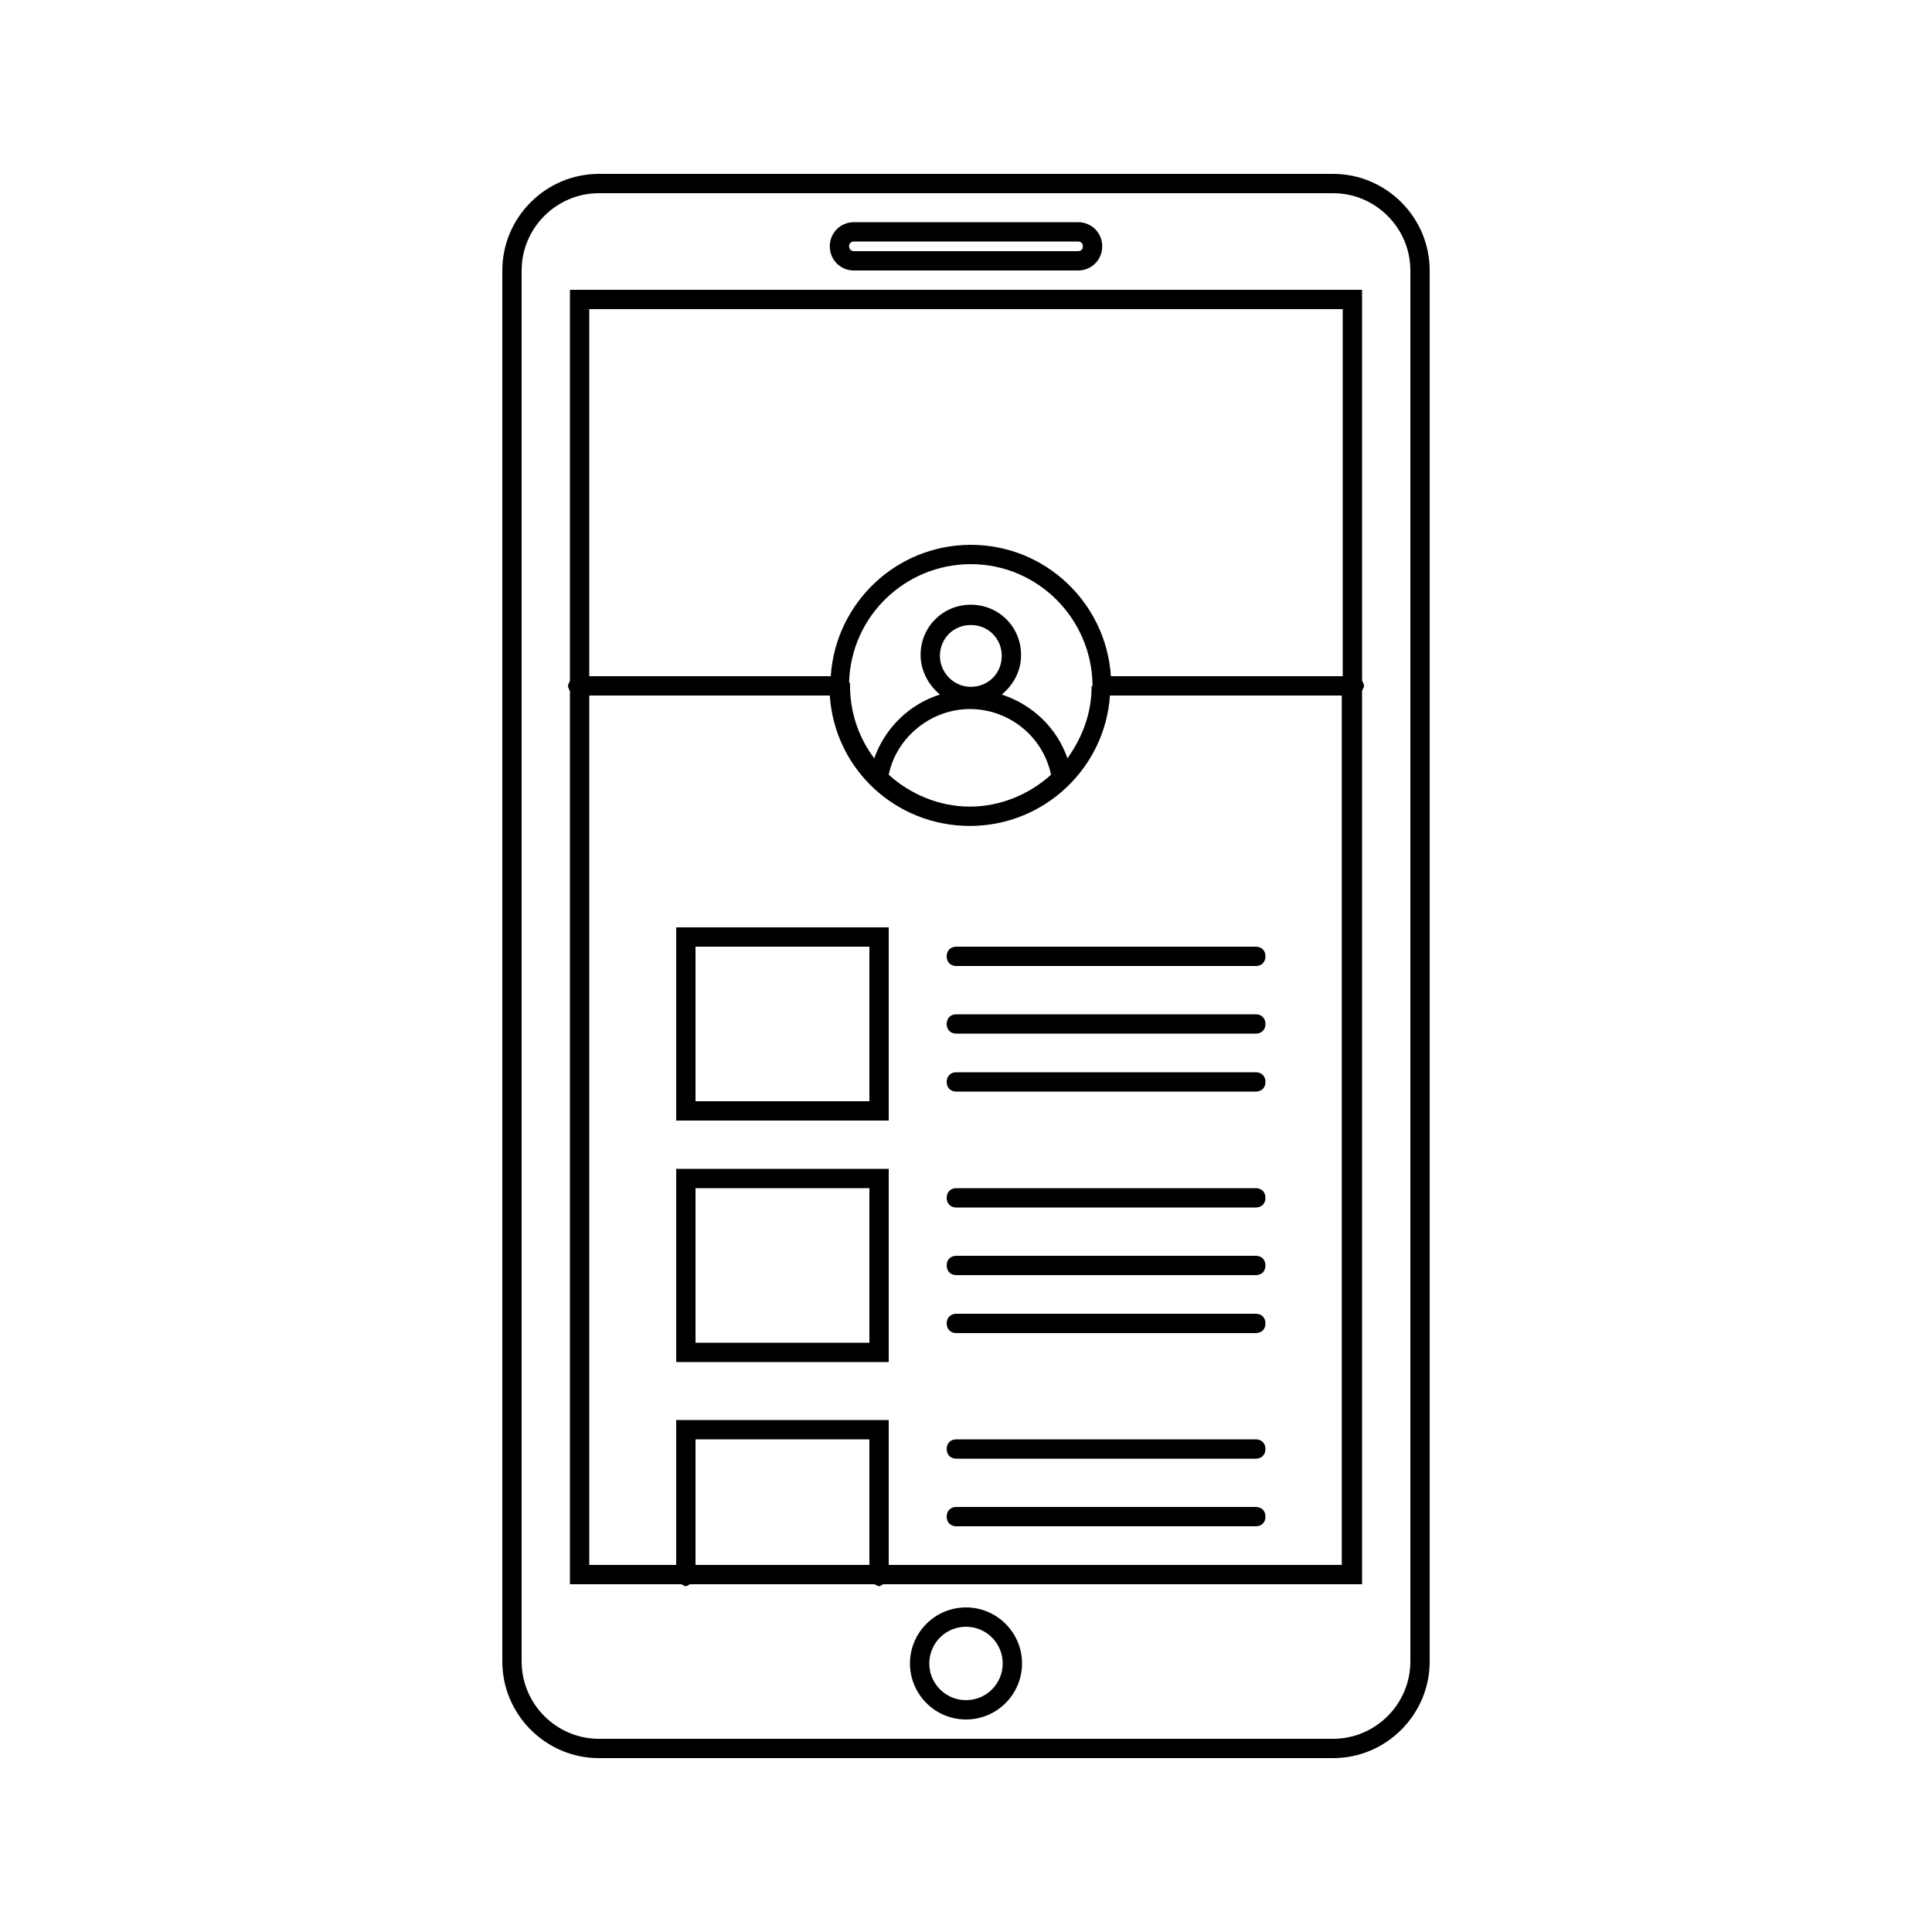 <?xml version="1.0" ?><!DOCTYPE svg  PUBLIC '-//W3C//DTD SVG 1.0//EN'  'http://www.w3.org/TR/2001/REC-SVG-20010904/DTD/svg10.dtd'><svg enable-background="new 0 0 200 200" height="200px" id="Layer_1" version="1.0" viewBox="0 0 200 200" width="200px" xml:space="preserve" xmlns="http://www.w3.org/2000/svg" xmlns:xlink="http://www.w3.org/1999/xlink"><g id="New_Symbol"/><g id="New_Symbol_1_"/><g id="New_Symbol_1"/><g id="New_Symbol_9_2_"/><g id="New_Symbol_7"/><g id="New_Symbol_9_1_"/><g id="New_Symbol_9"/><g id="Nuevo_símbolo"/><g id="New_Symbol_10"/><g id="New_Symbol_12"/><g id="New_Symbol_14"/><g id="New_Symbol_15"/><g id="New_Symbol_16"/><g id="New_Symbol_17_1_"/><g id="New_Symbol_18"/><g id="New_Symbol_19"/><g id="New_Symbol_17"/><g><path d="M138,18H62c-5.5,0-10,4.5-10,10V172c0,5.5,4.5,10,10,10H138c5.5,0,10-4.5,10-10V28C148,22.5,143.5,18,138,18z M146,172   c0,4.4-3.6,8-8,8H62c-4.4,0-8-3.6-8-8V28c0-4.4,3.6-8,8-8H138c4.4,0,8,3.6,8,8V172z"/><path d="M100,166.4c-3.2,0-5.8,2.6-5.8,5.8s2.6,5.8,5.8,5.8s5.8-2.6,5.8-5.8S103.2,166.4,100,166.4z M100,176   c-2.1,0-3.8-1.7-3.8-3.8c0-2.1,1.7-3.8,3.8-3.8c2.1,0,3.8,1.7,3.8,3.8C103.8,174.3,102.1,176,100,176z"/><path d="M88.4,28h23.2c1.4,0,2.5-1.1,2.5-2.5S113,23,111.6,23H88.4c-1.4,0-2.5,1.1-2.5,2.5S87,28,88.4,28z M88.4,25h23.2   c0.3,0,0.5,0.2,0.5,0.5s-0.2,0.5-0.5,0.5H88.4c-0.3,0-0.5-0.2-0.5-0.5S88.1,25,88.4,25z"/><path d="M98,99c0,0.6,0.4,1,1,1h31c0.6,0,1-0.4,1-1s-0.4-1-1-1H99C98.4,98,98,98.4,98,99z"/><path d="M130,105H99c-0.6,0-1,0.4-1,1s0.4,1,1,1h31c0.6,0,1-0.4,1-1S130.6,105,130,105z"/><path d="M130,111H99c-0.6,0-1,0.4-1,1s0.4,1,1,1h31c0.6,0,1-0.4,1-1S130.6,111,130,111z"/><path d="M141,30H59v40.4c0,0.2-0.2,0.4-0.2,0.6s0.2,0.5,0.2,0.6V164h11.5c0.1,0,0.3,0.2,0.5,0.2s0.3-0.2,0.5-0.2h19   c0.1,0,0.3,0.2,0.5,0.2s0.3-0.2,0.5-0.2H141V71.6c0-0.2,0.2-0.4,0.2-0.6s-0.2-0.5-0.2-0.6V30z M90,162H72v-13h18V162z M139,162H92   v-15H70v15h-9V72h24.9c0.5,7.6,6.8,13.5,14.5,13.5s14-6,14.5-13.5h24V162z M113,71.1c0,2.8-1,5.3-2.5,7.4c-1.1-3.2-3.7-5.6-6.8-6.6   c1.2-1,2-2.4,2-4.1c0-2.9-2.3-5.2-5.2-5.2s-5.2,2.3-5.2,5.2c0,1.6,0.8,3.1,2,4.1c-3.2,1-5.7,3.5-6.8,6.6c-1.5-2-2.4-4.4-2.5-7.1   C88,71.3,88,71.2,88,71c0-0.2,0-0.3-0.1-0.4c0.2-6.8,5.8-12.2,12.6-12.2c6.9,0,12.5,5.6,12.6,12.5c0,0,0,0.1,0,0.1   C113,71,113,71.1,113,71.1z M100.4,73.4c4.1,0,7.6,2.9,8.4,6.8c-2.2,2-5.2,3.3-8.4,3.3s-6.2-1.3-8.4-3.3   C92.8,76.3,96.4,73.4,100.4,73.4z M97.3,67.9c0-1.8,1.4-3.2,3.2-3.2s3.2,1.4,3.2,3.2s-1.4,3.2-3.2,3.2S97.3,69.6,97.3,67.9z    M139,70h-24c-0.5-7.6-6.8-13.6-14.5-13.6s-14,6-14.5,13.6H61V32h78V70z"/><path d="M70,116h22V96H70V116z M72,98h18v16H72V98z"/><path d="M130,123H99c-0.6,0-1,0.4-1,1s0.4,1,1,1h31c0.6,0,1-0.4,1-1S130.6,123,130,123z"/><path d="M130,130H99c-0.6,0-1,0.4-1,1s0.4,1,1,1h31c0.6,0,1-0.4,1-1S130.6,130,130,130z"/><path d="M130,136H99c-0.6,0-1,0.4-1,1s0.4,1,1,1h31c0.6,0,1-0.4,1-1S130.6,136,130,136z"/><path d="M70,141h22v-20H70V141z M72,123h18v16H72V123z"/><path d="M130,149H99c-0.6,0-1,0.4-1,1s0.4,1,1,1h31c0.6,0,1-0.4,1-1S130.6,149,130,149z"/><path d="M130,156H99c-0.6,0-1,0.4-1,1s0.4,1,1,1h31c0.6,0,1-0.4,1-1S130.6,156,130,156z"/></g></svg>